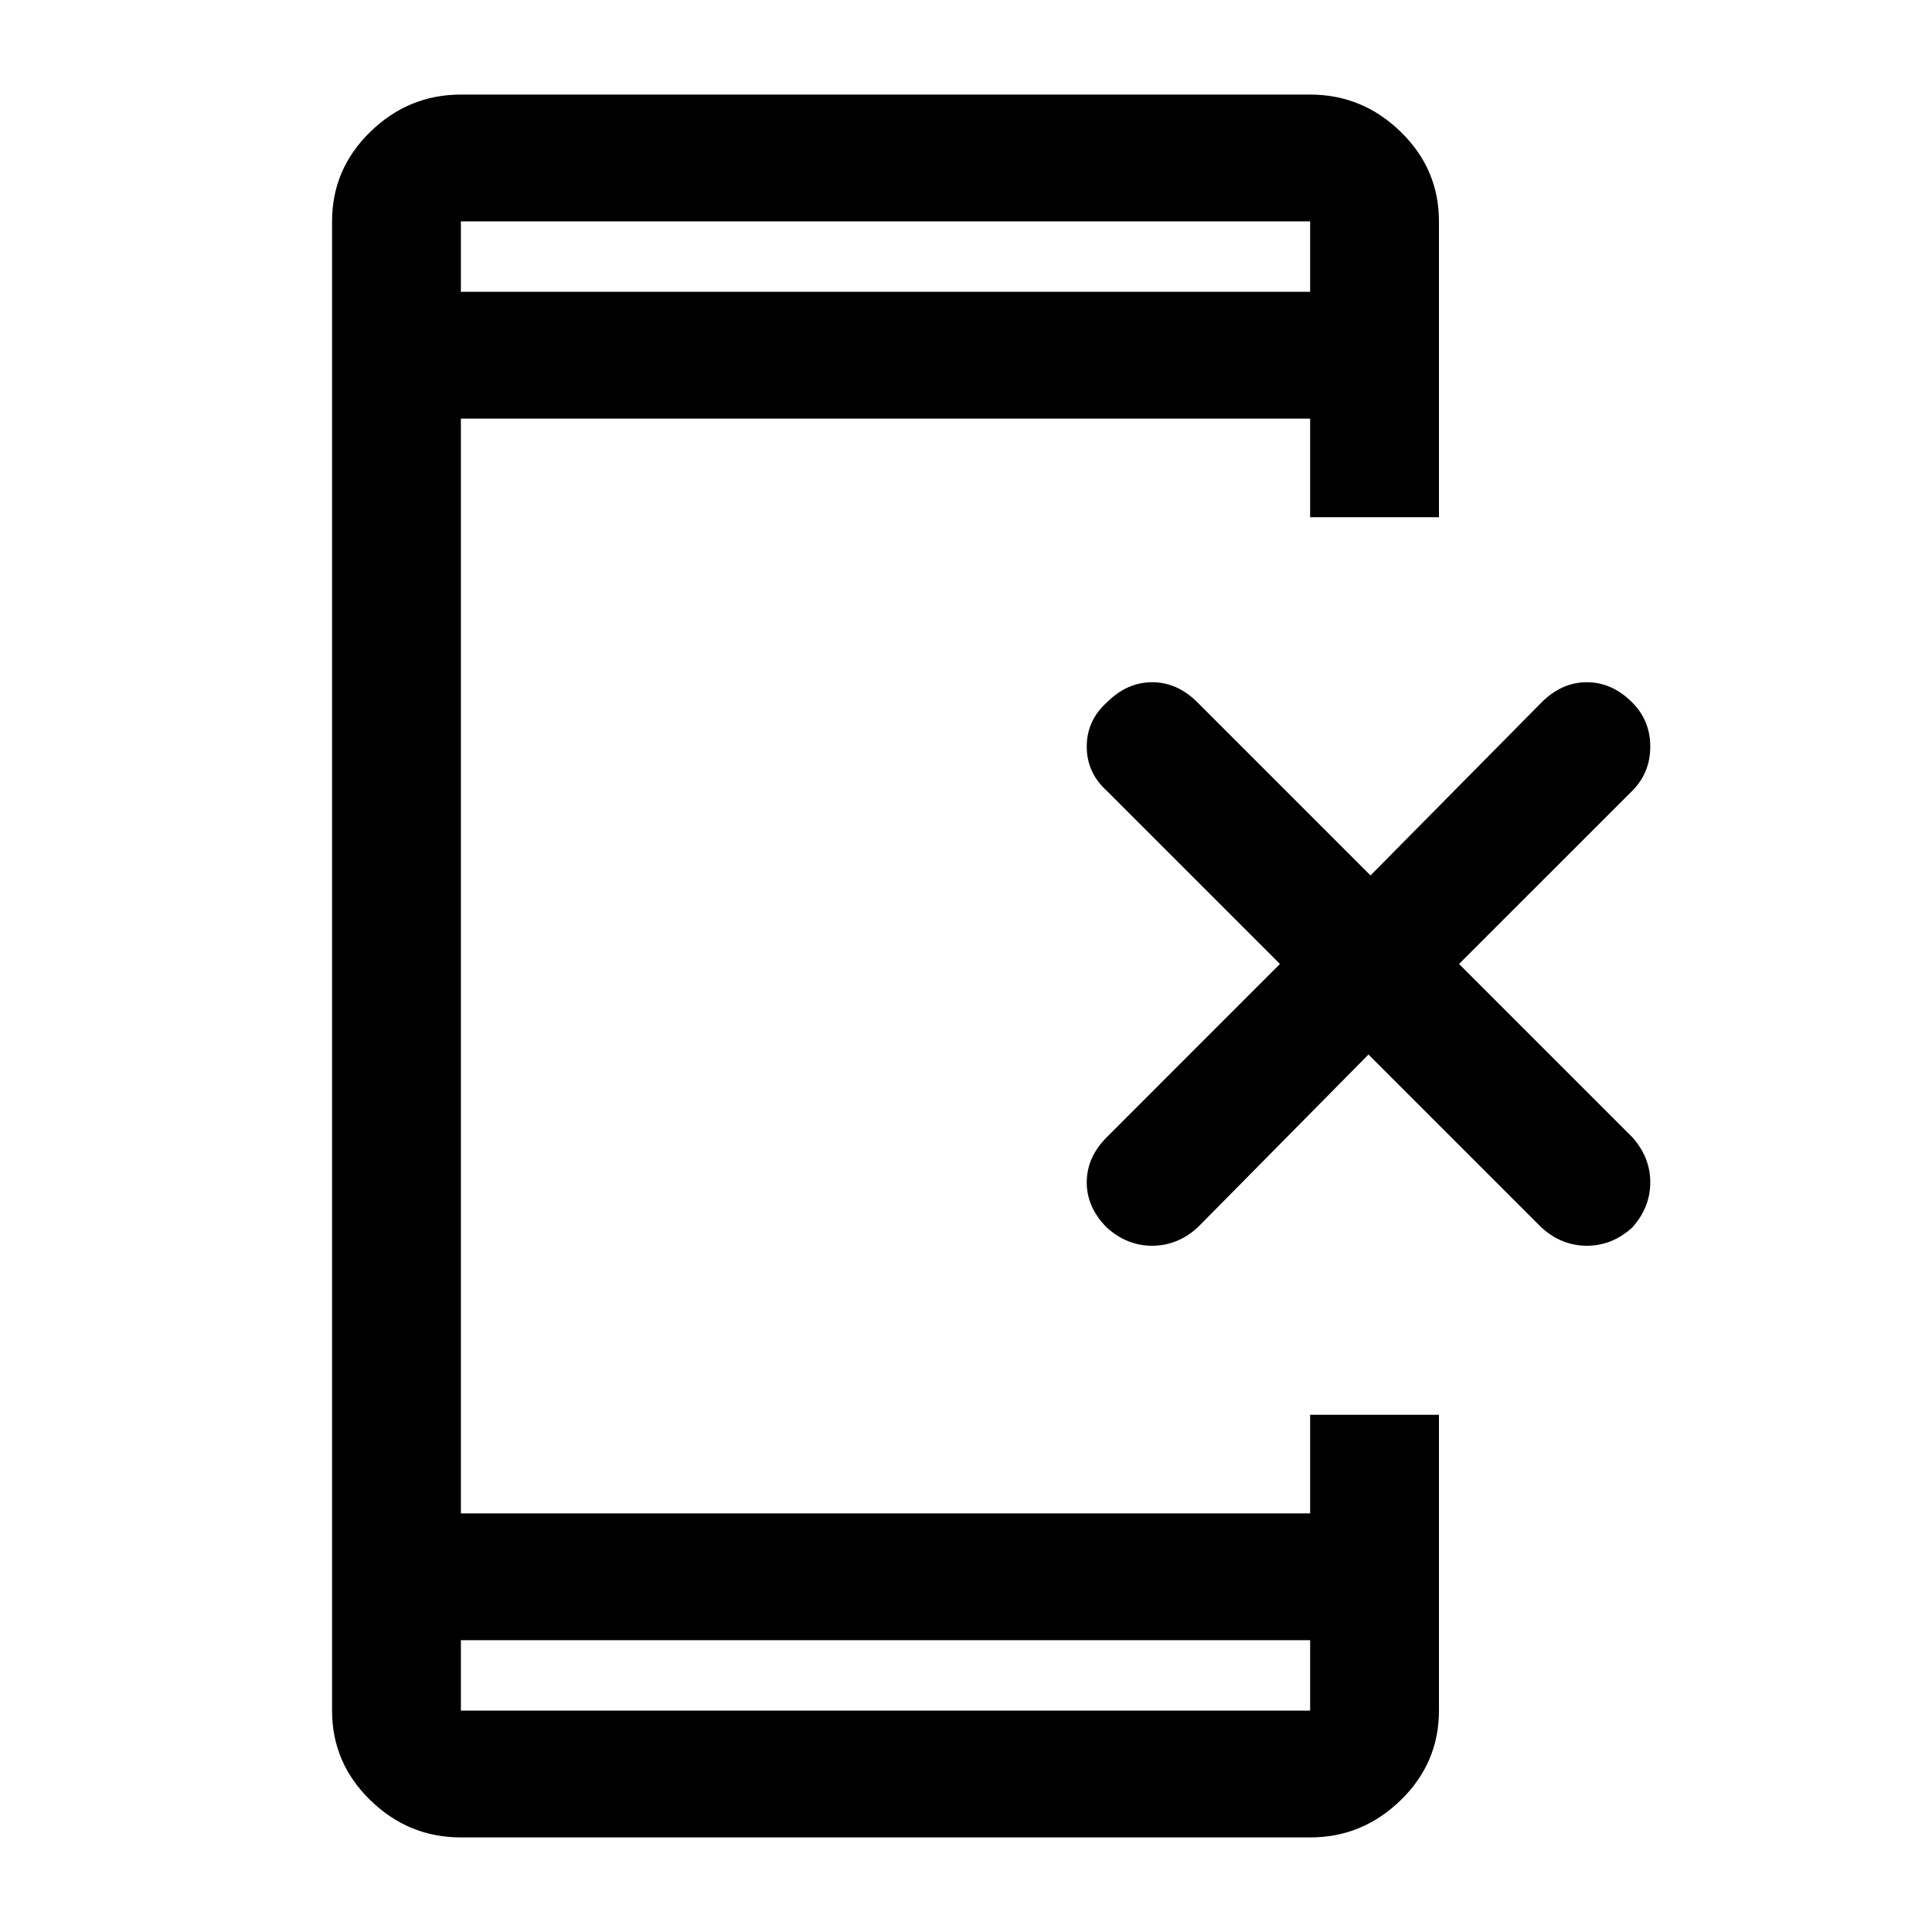 <svg xmlns="http://www.w3.org/2000/svg" height="40" width="40"><path d="M22.917 25.417Q22.5 25 22.5 24.479Q22.5 23.958 22.917 23.542L26.5 19.958L22.917 16.375Q22.5 16 22.5 15.458Q22.5 14.917 22.917 14.542Q23.333 14.125 23.854 14.125Q24.375 14.125 24.792 14.542L28.375 18.125L31.917 14.542Q32.333 14.125 32.854 14.125Q33.375 14.125 33.792 14.542Q34.167 14.917 34.167 15.458Q34.167 16 33.792 16.375L30.208 19.958L33.792 23.542Q34.167 23.958 34.167 24.479Q34.167 25 33.792 25.417Q33.375 25.792 32.854 25.792Q32.333 25.792 31.917 25.417L28.333 21.833L24.792 25.417Q24.375 25.792 23.854 25.792Q23.333 25.792 22.917 25.417ZM27.125 33.958H9.542V35.417Q9.542 35.417 9.542 35.417Q9.542 35.417 9.542 35.417H27.125Q27.125 35.417 27.125 35.417Q27.125 35.417 27.125 35.417ZM27.125 6.042V4.583Q27.125 4.583 27.125 4.583Q27.125 4.583 27.125 4.583H9.542Q9.542 4.583 9.542 4.583Q9.542 4.583 9.542 4.583V6.042ZM9.542 38.042Q8.458 38.042 7.667 37.271Q6.875 36.5 6.875 35.417V4.583Q6.875 3.5 7.667 2.729Q8.458 1.958 9.542 1.958H27.125Q28.208 1.958 29 2.729Q29.792 3.5 29.792 4.583V10.708H27.125V8.667H9.542V31.333H27.125V29.292H29.792V35.417Q29.792 36.5 29 37.271Q28.208 38.042 27.125 38.042ZM9.542 4.583Q9.542 4.583 9.542 4.583Q9.542 4.583 9.542 4.583V6.042V4.583Q9.542 4.583 9.542 4.583Q9.542 4.583 9.542 4.583ZM9.542 35.417Q9.542 35.417 9.542 35.417Q9.542 35.417 9.542 35.417V33.958V35.417Q9.542 35.417 9.542 35.417Q9.542 35.417 9.542 35.417Z"/></svg>